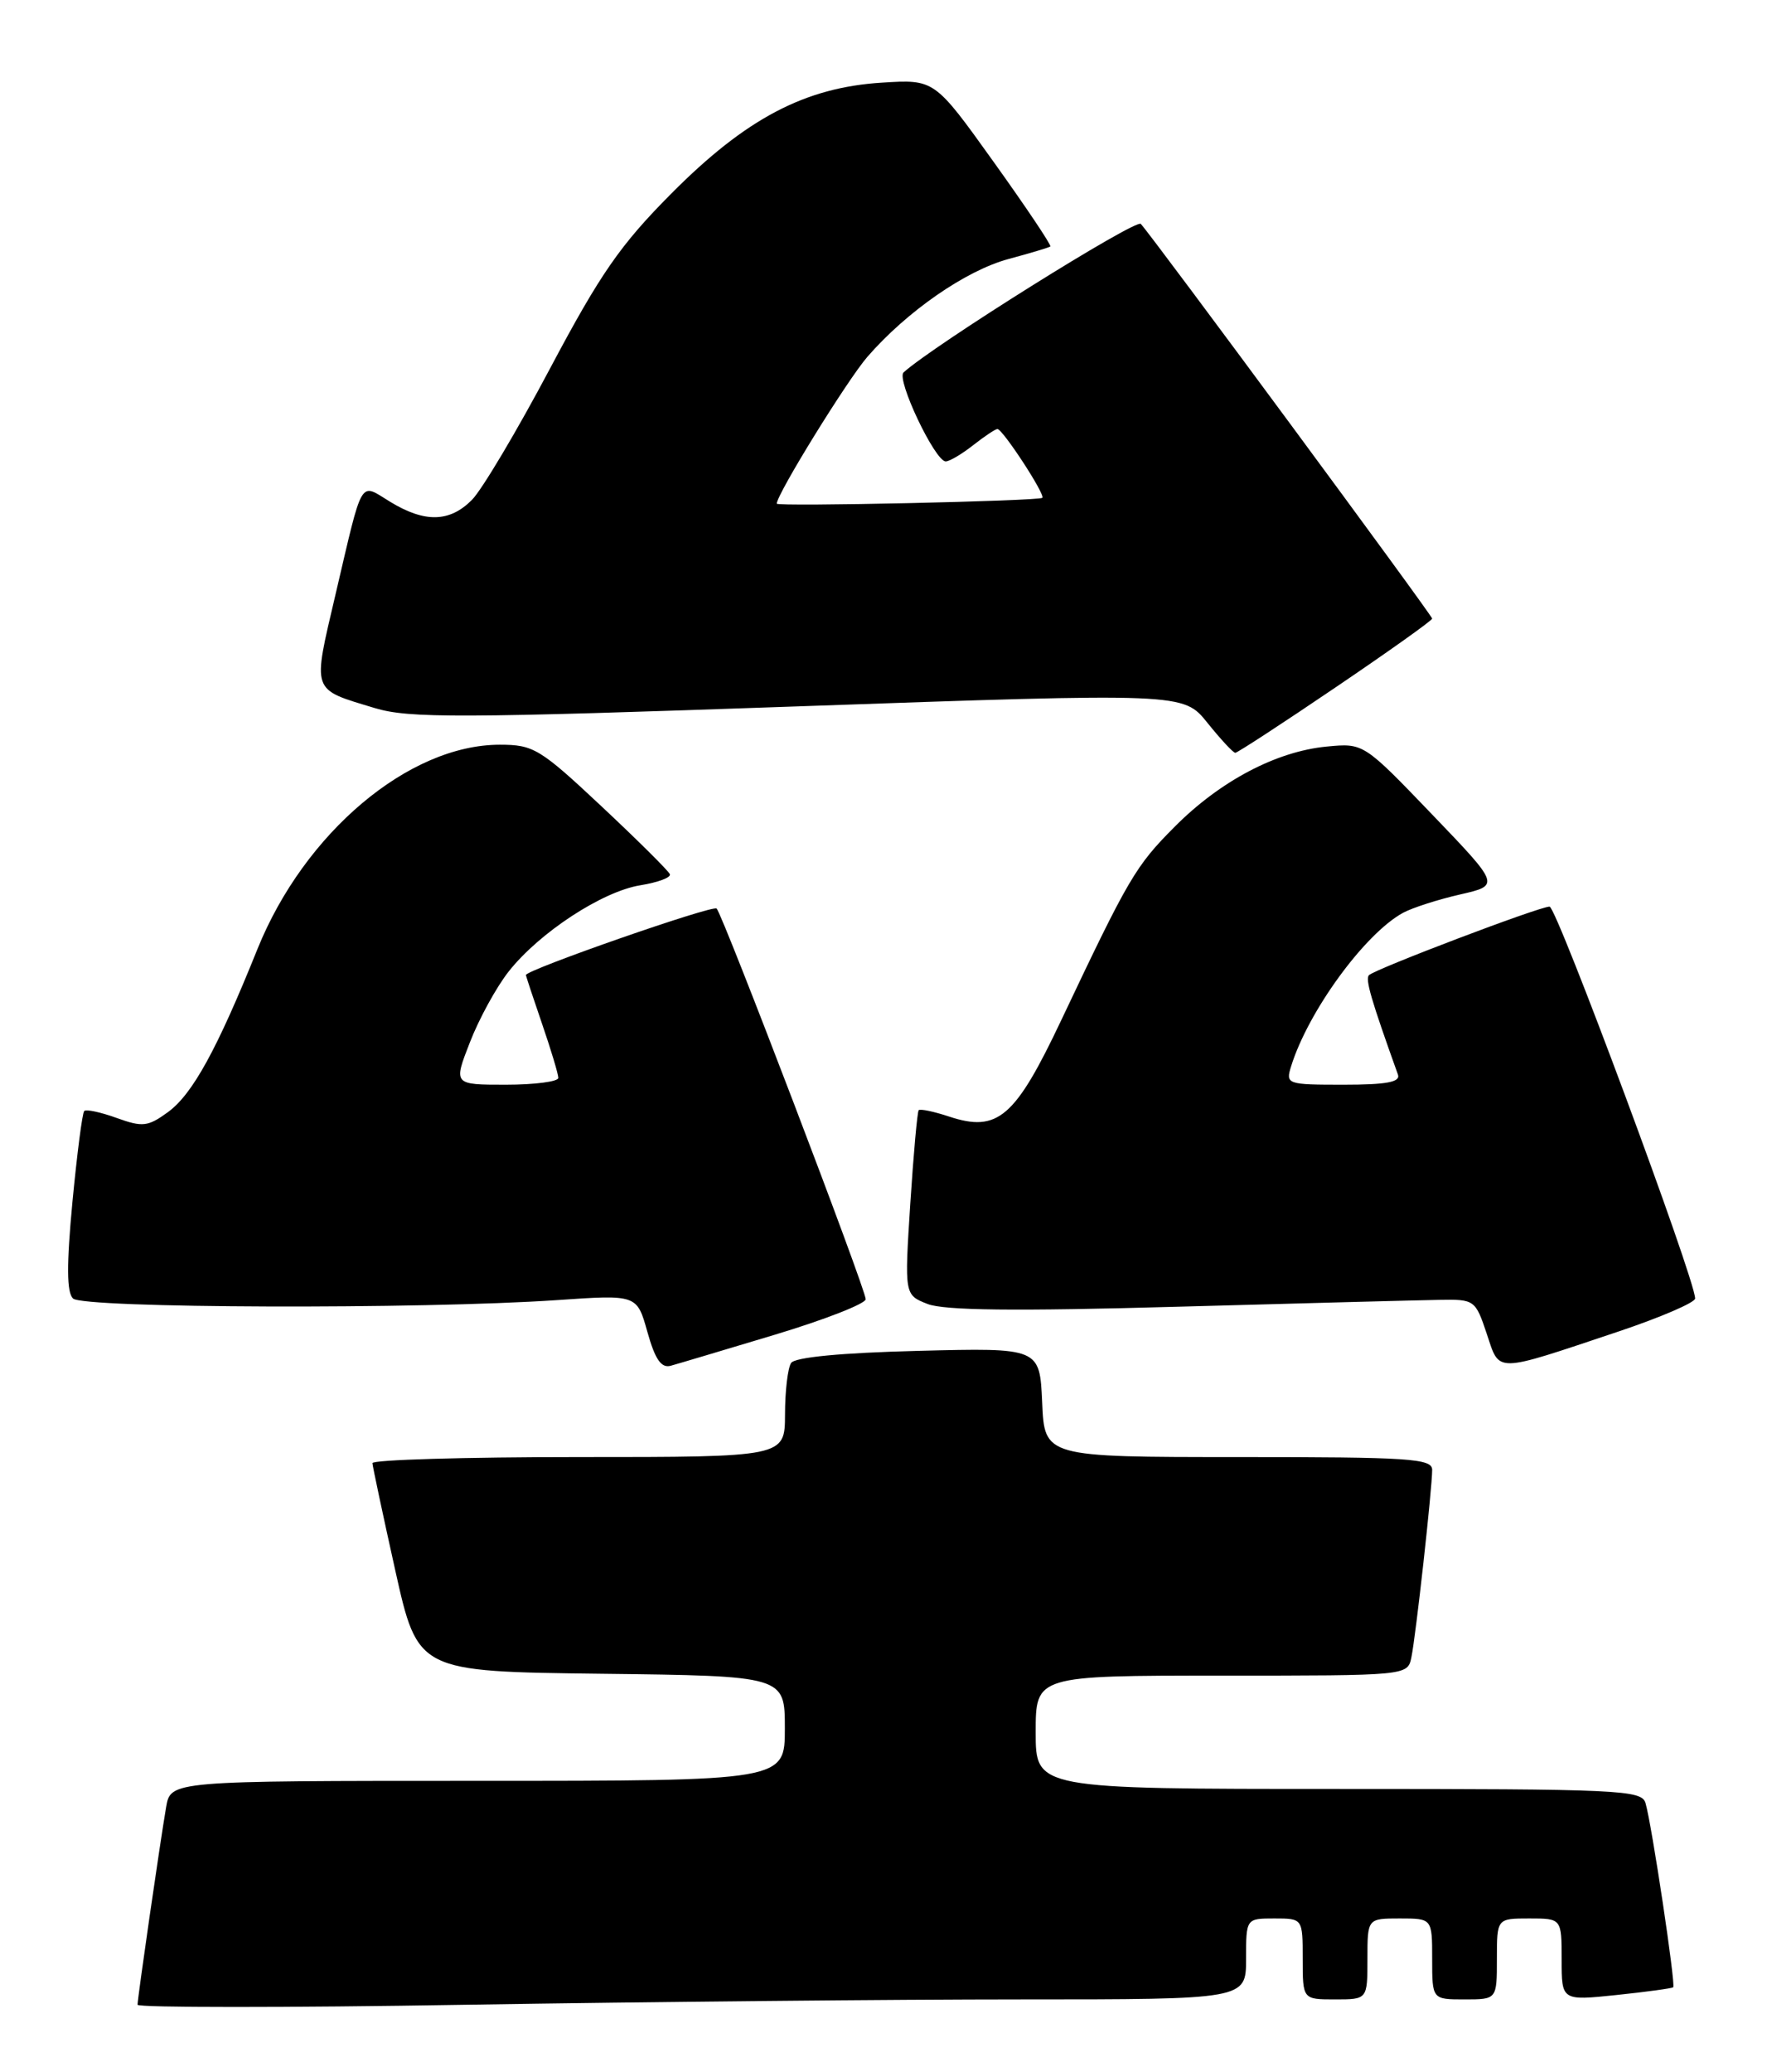 <?xml version="1.0" encoding="UTF-8" standalone="no"?>
<!DOCTYPE svg PUBLIC "-//W3C//DTD SVG 1.1//EN" "http://www.w3.org/Graphics/SVG/1.1/DTD/svg11.dtd" >
<svg xmlns="http://www.w3.org/2000/svg" xmlns:xlink="http://www.w3.org/1999/xlink" version="1.1" viewBox="0 0 219 256">
 <g >
 <path fill="currentColor"
d=" M 126.16 247.00 C 154.00 247.00 154.00 247.00 154.00 242.00 C 154.00 237.00 154.00 237.00 157.50 237.00 C 161.00 237.00 161.00 237.00 161.00 242.00 C 161.00 247.00 161.00 247.00 165.00 247.00 C 169.00 247.00 169.00 247.00 169.00 242.00 C 169.00 237.00 169.00 237.00 173.00 237.00 C 177.00 237.00 177.00 237.00 177.00 242.00 C 177.00 247.00 177.00 247.00 181.00 247.00 C 185.00 247.00 185.00 247.00 185.00 242.00 C 185.00 237.00 185.00 237.00 189.00 237.00 C 193.00 237.00 193.00 237.00 193.00 242.08 C 193.00 247.16 193.00 247.16 199.75 246.46 C 203.46 246.07 206.63 245.64 206.79 245.50 C 207.12 245.22 204.15 225.44 203.37 222.75 C 202.90 221.12 200.22 221.00 165.43 221.00 C 128.00 221.00 128.00 221.00 128.00 214.00 C 128.00 207.00 128.00 207.00 150.98 207.00 C 173.96 207.00 173.96 207.00 174.43 204.75 C 174.98 202.12 177.00 183.90 177.00 181.58 C 177.00 180.18 174.21 180.00 153.05 180.00 C 129.09 180.00 129.09 180.00 128.80 173.25 C 128.50 166.50 128.50 166.50 113.50 166.88 C 103.94 167.12 98.23 167.67 97.77 168.38 C 97.36 169.00 97.02 171.86 97.02 174.75 C 97.00 180.00 97.00 180.00 71.50 180.00 C 57.48 180.00 46.01 180.34 46.03 180.75 C 46.05 181.16 47.32 187.12 48.85 194.00 C 51.64 206.50 51.64 206.50 74.32 206.77 C 97.00 207.04 97.00 207.04 97.00 213.52 C 97.00 220.00 97.00 220.00 59.05 220.00 C 21.09 220.00 21.09 220.00 20.53 223.25 C 19.77 227.70 17.00 246.83 17.00 247.66 C 17.00 248.02 35.30 248.03 57.66 247.66 C 80.03 247.30 110.85 247.00 126.16 247.00 Z  M 95.75 164.89 C 101.93 163.03 106.99 161.05 106.99 160.50 C 107.00 159.27 89.33 113.00 88.57 112.24 C 88.10 111.76 65.00 119.82 65.00 120.45 C 65.00 120.58 65.90 123.30 67.00 126.50 C 68.10 129.70 69.00 132.69 69.00 133.16 C 69.00 133.62 66.08 134.00 62.51 134.00 C 56.03 134.00 56.03 134.00 58.08 128.75 C 59.20 125.86 61.36 121.92 62.88 120.00 C 66.67 115.20 74.45 110.11 79.16 109.36 C 81.32 109.01 82.95 108.40 82.79 108.00 C 82.63 107.59 78.84 103.83 74.36 99.63 C 66.74 92.49 65.94 92.00 61.77 92.00 C 50.52 92.00 37.62 102.87 31.82 117.24 C 26.80 129.71 23.78 135.19 20.74 137.40 C 18.28 139.19 17.61 139.26 14.42 138.11 C 12.46 137.40 10.65 137.01 10.41 137.25 C 10.17 137.49 9.52 142.56 8.95 148.51 C 8.22 156.26 8.24 159.64 9.02 160.41 C 10.24 161.63 52.07 161.76 68.85 160.61 C 78.72 159.93 78.72 159.93 80.01 164.54 C 80.97 167.95 81.72 169.04 82.90 168.72 C 83.78 168.48 89.56 166.75 95.75 164.89 Z  M 200.00 164.50 C 205.22 162.75 209.50 160.91 209.50 160.41 C 209.50 158.03 192.39 112.00 191.51 112.00 C 190.24 112.00 169.97 119.70 169.19 120.47 C 168.71 120.96 169.44 123.47 172.77 132.75 C 173.10 133.68 171.35 134.00 166.04 134.00 C 159.06 134.00 158.88 133.94 159.56 131.75 C 161.66 124.95 168.68 115.33 173.41 112.76 C 174.56 112.14 177.73 111.12 180.45 110.50 C 185.40 109.37 185.40 109.37 176.96 100.58 C 168.52 91.79 168.52 91.79 163.95 92.23 C 157.73 92.83 150.80 96.48 145.18 102.13 C 140.33 107.00 139.50 108.42 131.15 126.05 C 125.46 138.07 123.31 139.92 117.31 137.94 C 115.41 137.31 113.72 136.96 113.54 137.15 C 113.37 137.34 112.90 142.56 112.50 148.73 C 111.78 159.97 111.78 159.97 114.64 161.09 C 116.69 161.89 125.47 161.99 145.50 161.43 C 160.90 161.00 175.48 160.62 177.91 160.58 C 182.22 160.50 182.35 160.59 183.74 164.75 C 185.39 169.66 184.51 169.68 200.00 164.50 Z  M 165.07 84.91 C 171.63 80.47 177.00 76.65 177.00 76.42 C 177.00 76.02 142.48 29.27 140.99 27.66 C 140.39 27.00 115.37 42.65 111.67 46.01 C 110.74 46.85 115.56 57.00 116.88 57.00 C 117.35 57.00 118.87 56.10 120.27 55.00 C 121.67 53.90 123.02 53.00 123.27 53.00 C 123.92 53.00 129.22 61.11 128.82 61.50 C 128.42 61.90 96.00 62.61 96.00 62.22 C 96.00 61.05 104.72 46.94 107.20 44.08 C 112.09 38.46 119.33 33.44 124.63 32.00 C 127.31 31.28 129.64 30.58 129.81 30.45 C 129.98 30.32 126.83 25.62 122.81 20.01 C 115.50 9.80 115.50 9.80 109.00 10.21 C 99.48 10.80 92.18 14.64 82.96 23.92 C 76.65 30.27 74.22 33.77 67.99 45.50 C 63.91 53.20 59.56 60.51 58.33 61.75 C 55.57 64.53 52.50 64.60 48.22 61.99 C 44.38 59.65 44.91 58.75 41.47 73.42 C 38.61 85.66 38.40 85.07 46.31 87.47 C 50.55 88.75 56.78 88.73 98.68 87.26 C 146.25 85.59 146.25 85.59 149.22 89.29 C 150.86 91.33 152.41 93.00 152.67 93.00 C 152.92 93.00 158.51 89.36 165.07 84.91 Z "/>
</g>
</svg>